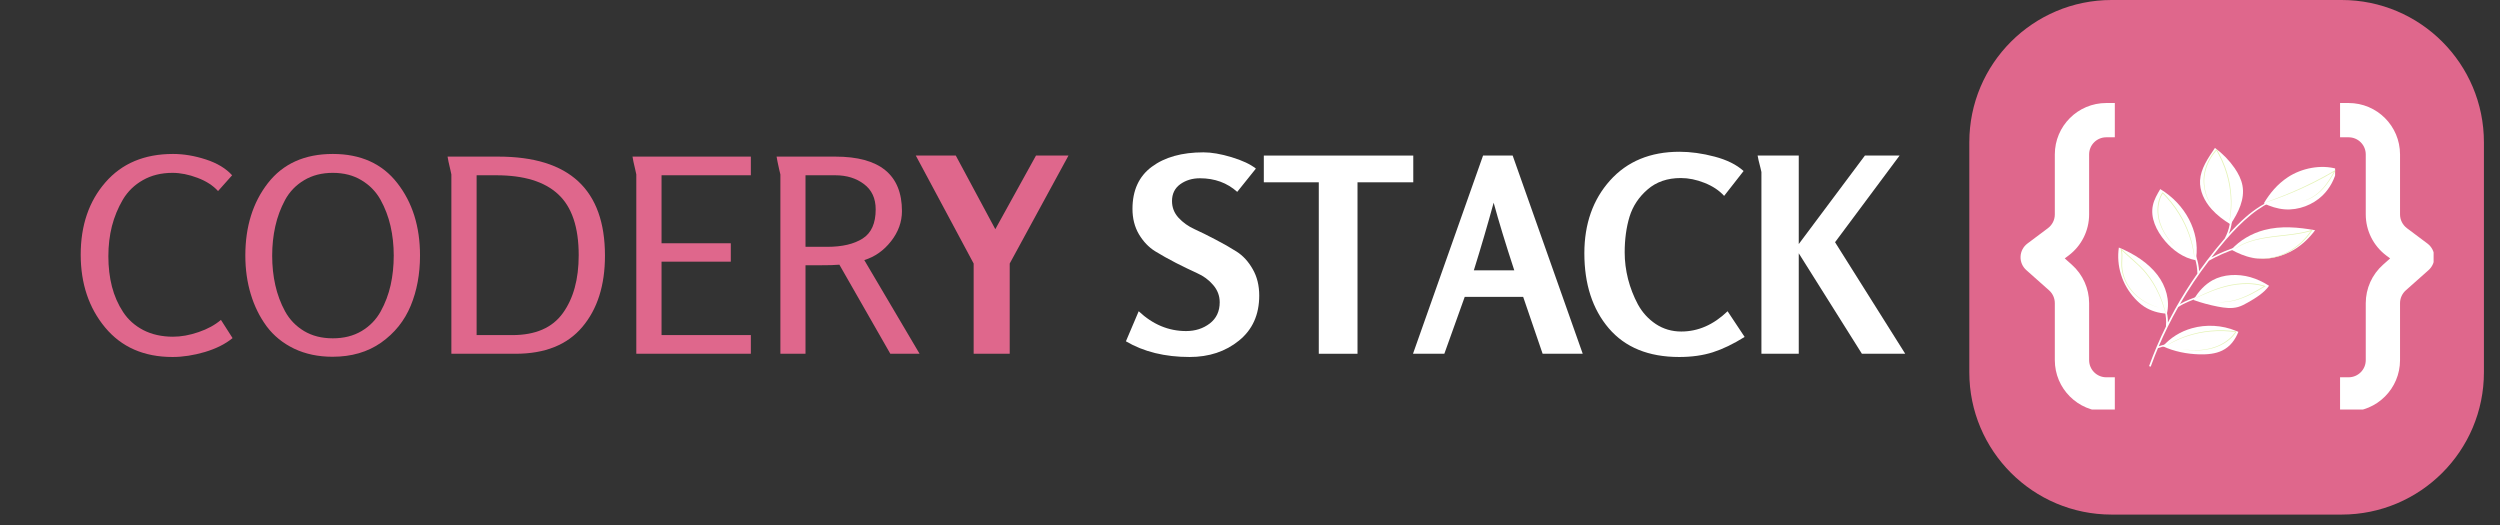<svg xmlns="http://www.w3.org/2000/svg" xmlns:xlink="http://www.w3.org/1999/xlink" width="452" zoomAndPan="magnify" viewBox="0 0 339 71.25" height="95" preserveAspectRatio="xMidYMid meet" version="1.0"><rect x="0" y="0" width="339" height="71.25" fill="#333333" stroke="none"/><defs><g/><clipPath id="08cdf63633"><path d="M 267.039 0 L 336.82 0 L 336.82 69.777 L 267.039 69.777 Z M 267.039 0 " clip-rule="nonzero"/></clipPath><clipPath id="94e2f28ffb"><path d="M 286.336 0 L 317.523 0 C 328.18 0 336.82 8.641 336.82 19.297 L 336.82 50.48 C 336.82 61.137 328.18 69.777 317.523 69.777 L 286.336 69.777 C 275.68 69.777 267.039 61.137 267.039 50.48 L 267.039 19.297 C 267.039 8.641 275.68 0 286.336 0 Z M 286.336 0 " clip-rule="nonzero"/></clipPath><clipPath id="0a25a9e751"><path d="M 273.98 13.969 L 287 13.969 L 287 55.531 L 273.98 55.531 Z M 273.98 13.969 " clip-rule="nonzero"/></clipPath><clipPath id="fd7e5f5d0c"><path d="M 317 13.969 L 329.996 13.969 L 329.996 55.531 L 317 55.531 Z M 317 13.969 " clip-rule="nonzero"/></clipPath><clipPath id="f4e526c499"><path d="M 291 24 L 314 24 L 314 49.742 L 291 49.742 Z M 291 24 " clip-rule="nonzero"/></clipPath><clipPath id="752c923edd"><path d="M 306 22 L 316.641 22 L 316.641 29 L 306 29 Z M 306 22 " clip-rule="nonzero"/></clipPath><clipPath id="84b1ae568f"><path d="M 298 20.055 L 305 20.055 L 305 31 L 298 31 Z M 298 20.055 " clip-rule="nonzero"/></clipPath><clipPath id="4667072db0"><path d="M 298 20.055 L 303 20.055 L 303 30 L 298 30 Z M 298 20.055 " clip-rule="nonzero"/></clipPath><clipPath id="1e0ae75447"><path d="M 307 23 L 316.641 23 L 316.641 28 L 307 28 Z M 307 23 " clip-rule="nonzero"/></clipPath></defs><g clip-path="url(#08cdf63633)"><g clip-path="url(#94e2f28ffb)"><path fill="#df678c" d="M 267.039 0 L 336.82 0 L 336.82 69.777 L 267.039 69.777 Z M 267.039 0 " fill-opacity="1" fill-rule="nonzero"/></g></g><g clip-path="url(#0a25a9e751)"><path fill="#ffffff" d="M 285.609 18.617 L 286.77 18.617 L 286.77 13.969 L 285.609 13.969 C 281.758 13.969 278.633 17.09 278.633 20.941 L 278.633 29.078 C 278.633 29.809 278.289 30.496 277.703 30.938 L 274.914 33.027 C 274.355 33.449 274.016 34.094 273.988 34.793 C 273.957 35.488 274.246 36.164 274.766 36.625 L 277.855 39.371 C 278.352 39.812 278.633 40.445 278.633 41.109 L 278.633 48.836 C 278.633 52.688 281.758 55.809 285.609 55.809 L 286.77 55.809 L 286.77 51.16 L 285.609 51.16 C 284.324 51.16 283.285 50.117 283.285 48.836 L 283.285 41.109 C 283.285 39.117 282.43 37.219 280.941 35.895 L 279.98 35.039 L 280.492 34.656 C 282.25 33.34 283.285 31.273 283.285 29.078 L 283.285 20.941 C 283.285 19.656 284.324 18.617 285.609 18.617 Z M 285.609 18.617 " fill-opacity="1" fill-rule="evenodd"/></g><g clip-path="url(#fd7e5f5d0c)"><path fill="#ffffff" d="M 318.473 18.617 L 317.312 18.617 L 317.312 13.969 L 318.473 13.969 C 322.324 13.969 325.445 17.09 325.445 20.941 L 325.445 29.078 C 325.445 29.809 325.793 30.496 326.375 30.938 L 329.164 33.027 C 329.723 33.449 330.066 34.094 330.094 34.793 C 330.121 35.488 329.836 36.164 329.316 36.625 L 326.227 39.371 C 325.73 39.812 325.445 40.445 325.445 41.109 L 325.445 48.836 C 325.445 52.688 322.324 55.809 318.473 55.809 L 317.312 55.809 L 317.312 51.16 L 318.473 51.16 C 319.758 51.16 320.797 50.117 320.797 48.836 L 320.797 41.109 C 320.797 39.117 321.648 37.219 323.141 35.895 L 324.102 35.039 L 323.586 34.656 C 321.832 33.34 320.797 31.273 320.797 29.078 L 320.797 20.941 C 320.797 19.656 319.758 18.617 318.473 18.617 Z M 318.473 18.617 " fill-opacity="1" fill-rule="evenodd"/></g><g clip-path="url(#f4e526c499)"><path fill="#ffffff" d="M 296.93 33.055 C 297.703 34.195 298.125 35.461 298.199 36.77 C 298.527 36.309 298.859 35.852 299.203 35.402 C 299.254 35.336 299.301 35.273 299.348 35.211 C 300.086 34.246 300.852 33.281 301.664 32.348 C 302.332 31.133 302.562 29.812 302.371 28.477 C 302.348 28.344 302.594 28.332 302.613 28.465 C 302.777 29.574 302.641 30.68 302.219 31.723 C 302.945 30.922 303.711 30.152 304.523 29.434 C 306.934 27.305 309.957 26.105 313.102 24.988 C 313.246 24.934 313.32 25.137 313.176 25.188 C 310.309 26.211 307.473 27.281 305.199 29.152 C 303.988 30.152 302.898 31.273 301.883 32.445 C 301.871 32.465 301.863 32.477 301.84 32.492 C 301.152 33.285 300.504 34.102 299.871 34.914 C 302.133 33.711 304.652 32.934 307.289 32.613 C 307.445 32.594 307.457 32.805 307.305 32.824 C 304.523 33.16 301.883 34.02 299.539 35.348 C 298.09 37.238 296.777 39.203 295.602 41.23 C 296.41 40.762 297.328 40.434 298.227 40.113 C 299.312 39.727 300.438 39.469 301.605 39.355 C 301.762 39.336 301.773 39.551 301.617 39.566 C 300.469 39.68 299.371 39.934 298.301 40.316 C 297.281 40.68 296.246 41.047 295.367 41.637 C 294.383 43.371 293.504 45.145 292.727 46.953 C 293.879 46.559 295.281 46.379 296.516 46.391 C 296.672 46.395 296.688 46.605 296.527 46.602 C 295.277 46.59 293.871 46.77 292.715 47.184 C 292.684 47.195 292.656 47.191 292.629 47.184 C 292.48 47.531 292.34 47.883 292.199 48.234 C 292.004 48.727 291.816 49.223 291.637 49.719 C 291.566 49.688 291.488 49.664 291.41 49.648 C 292.07 47.824 292.836 46.023 293.707 44.266 C 293.703 44.254 293.703 44.25 293.703 44.238 C 293.836 42.844 293.469 41.469 292.734 40.223 C 292.664 40.102 292.871 39.988 292.941 40.109 C 293.613 41.246 293.98 42.469 293.969 43.734 C 294.281 43.125 294.602 42.523 294.934 41.926 C 295.852 40.273 296.867 38.664 297.965 37.098 C 297.949 35.707 297.535 34.371 296.723 33.172 C 296.645 33.055 296.852 32.938 296.93 33.055 " fill-opacity="1" fill-rule="nonzero"/></g><path fill="#ffffff" d="M 304.793 41.027 C 304.375 41.262 303.953 41.496 303.48 41.629 C 302.609 41.875 301.656 41.754 300.762 41.582 C 299.629 41.363 298.516 41.062 297.441 40.684 C 297.754 40.109 298.148 39.566 298.625 39.082 C 299.027 38.672 299.484 38.301 300.008 38.008 C 301.504 37.18 303.453 37.105 305.145 37.582 C 306.062 37.844 306.91 38.25 307.684 38.754 C 307.039 39.688 305.883 40.41 304.793 41.027 " fill-opacity="1" fill-rule="nonzero"/><path fill="#ffffff" d="M 303.168 44.852 C 303.285 44.902 303.406 44.953 303.527 45 C 303.094 46.059 302.438 47 301.324 47.539 C 300.41 47.984 299.32 48.074 298.273 48.051 C 296.551 48.012 294.801 47.66 293.293 46.957 C 294.273 45.824 295.656 44.949 297.215 44.512 C 299.152 43.961 301.332 44.09 303.168 44.852 " fill-opacity="1" fill-rule="nonzero"/><g clip-path="url(#752c923edd)"><path fill="#ffffff" d="M 309.797 28.387 C 308.801 28.309 307.855 27.996 306.973 27.578 C 307.777 26.211 308.816 24.969 310.219 24.039 C 312.086 22.801 314.715 22.27 316.895 22.906 C 316.605 24.23 315.969 25.504 314.934 26.508 C 313.652 27.75 311.719 28.535 309.797 28.387 " fill-opacity="1" fill-rule="nonzero"/></g><path fill="#ffffff" d="M 311.109 33.836 C 309.473 34.828 307.379 35.332 305.426 34.957 C 304.398 34.758 303.461 34.34 302.562 33.855 C 303.707 32.598 305.297 31.648 307.047 31.188 C 309.289 30.598 311.652 30.809 313.93 31.219 C 313.176 32.23 312.246 33.145 311.109 33.836 " fill-opacity="1" fill-rule="nonzero"/><path fill="#ffffff" d="M 292.555 37.293 C 293.723 38.824 294.266 40.754 293.832 42.531 C 292.715 42.48 291.613 42.148 290.727 41.559 C 290.27 41.254 289.867 40.887 289.508 40.5 C 287.723 38.574 286.957 36.004 287.316 33.566 C 289.391 34.422 291.297 35.641 292.555 37.293 " fill-opacity="1" fill-rule="nonzero"/><path fill="#ffffff" d="M 297.805 34.934 C 297.789 35.047 297.766 35.164 297.734 35.281 C 296.078 34.996 294.609 33.902 293.586 32.688 C 292.398 31.281 291.555 29.527 291.938 27.816 C 292.105 27.047 292.512 26.344 292.93 25.641 C 296.324 27.684 298.285 31.387 297.805 34.934 " fill-opacity="1" fill-rule="nonzero"/><g clip-path="url(#84b1ae568f)"><path fill="#ffffff" d="M 304.078 25.16 C 304.418 26.992 303.547 28.789 302.457 30.422 C 301.5 29.836 300.617 29.168 299.902 28.371 C 298.902 27.258 298.25 25.867 298.328 24.461 C 298.422 22.859 299.398 21.465 300.348 20.055 C 301.398 20.832 302.301 21.762 303.008 22.785 C 303.512 23.52 303.922 24.316 304.078 25.16 " fill-opacity="1" fill-rule="nonzero"/></g><path fill="#e3f2b3" d="M 292.836 41.727 C 292.836 41.727 292.758 41.703 292.609 41.66 C 292.461 41.617 292.242 41.547 291.969 41.441 C 291.426 41.23 290.66 40.859 289.895 40.215 C 289.133 39.578 288.398 38.641 288.023 37.473 C 287.832 36.887 287.738 36.25 287.766 35.594 C 287.773 35.262 287.805 34.926 287.793 34.578 C 287.793 34.406 287.777 34.23 287.746 34.059 L 287.734 33.992 L 287.73 33.977 L 287.812 34.051 C 288.379 34.559 288.93 35.051 289.461 35.531 C 289.723 35.773 289.984 36.008 290.23 36.246 C 290.469 36.488 290.691 36.73 290.898 36.977 C 291.723 37.965 292.285 38.957 292.68 39.809 C 293.078 40.664 293.316 41.383 293.469 41.879 C 293.547 42.129 293.605 42.32 293.641 42.453 C 293.66 42.52 293.676 42.57 293.684 42.602 C 293.695 42.637 293.703 42.652 293.703 42.652 C 293.707 42.652 293.703 42.637 293.695 42.602 C 293.688 42.566 293.68 42.516 293.664 42.449 C 293.633 42.316 293.586 42.121 293.516 41.871 C 293.371 41.367 293.148 40.645 292.754 39.785 C 292.367 38.922 291.812 37.922 290.984 36.926 C 290.777 36.676 290.555 36.43 290.312 36.184 C 290.066 35.945 289.805 35.707 289.543 35.465 C 289.016 34.98 288.461 34.488 287.895 33.98 C 287.781 33.879 287.668 33.777 287.551 33.672 C 287.523 33.641 287.547 33.688 287.547 33.703 L 287.562 33.766 L 287.594 33.895 L 287.609 33.961 L 287.621 34.008 L 287.633 34.07 C 287.664 34.242 287.676 34.41 287.68 34.582 C 287.688 34.922 287.664 35.258 287.652 35.59 C 287.629 36.258 287.73 36.906 287.93 37.492 C 288.32 38.68 289.074 39.617 289.855 40.25 C 290.637 40.891 291.414 41.254 291.961 41.453 C 292.238 41.559 292.457 41.621 292.605 41.664 C 292.758 41.703 292.836 41.727 292.836 41.727 " fill-opacity="1" fill-rule="nonzero"/><path fill="#e3f2b3" d="M 295.207 33.719 C 295.207 33.719 295.16 33.672 295.07 33.582 C 294.98 33.488 294.852 33.355 294.691 33.176 C 294.371 32.816 293.926 32.281 293.512 31.555 C 293.102 30.828 292.73 29.902 292.668 28.836 C 292.637 28.305 292.684 27.742 292.848 27.18 C 292.926 26.898 293.035 26.621 293.195 26.359 L 293.258 26.262 L 293.273 26.234 L 293.398 26.367 C 293.512 26.488 293.629 26.602 293.734 26.727 C 294.176 27.211 294.562 27.711 294.918 28.207 C 295.27 28.703 295.574 29.199 295.844 29.68 C 296.371 30.648 296.738 31.562 296.984 32.34 C 297.23 33.121 297.367 33.766 297.445 34.215 C 297.488 34.438 297.508 34.613 297.531 34.73 C 297.539 34.789 297.547 34.836 297.551 34.863 C 297.559 34.895 297.562 34.91 297.566 34.91 C 297.566 34.91 297.566 34.895 297.566 34.863 C 297.562 34.832 297.559 34.789 297.551 34.727 C 297.539 34.609 297.527 34.434 297.492 34.207 C 297.426 33.758 297.301 33.109 297.062 32.324 C 296.824 31.539 296.465 30.617 295.941 29.641 C 295.672 29.156 295.367 28.656 295.016 28.156 C 294.66 27.66 294.27 27.152 293.824 26.664 C 293.719 26.539 293.598 26.426 293.488 26.305 C 293.418 26.23 293.348 26.16 293.277 26.086 C 293.273 26.078 293.266 26.07 293.258 26.066 L 293.242 26.09 L 293.207 26.141 L 293.156 26.211 L 293.094 26.312 C 292.93 26.586 292.82 26.871 292.738 27.156 C 292.578 27.73 292.535 28.301 292.574 28.84 C 292.645 29.922 293.035 30.855 293.461 31.574 C 293.887 32.301 294.348 32.832 294.676 33.184 C 294.84 33.359 294.977 33.496 295.066 33.582 C 295.16 33.672 295.207 33.719 295.207 33.719 " fill-opacity="1" fill-rule="nonzero"/><g clip-path="url(#4667072db0)"><path fill="#e3f2b3" d="M 300.262 28.406 C 300.262 28.406 300.227 28.359 300.156 28.27 C 300.086 28.18 299.988 28.043 299.871 27.859 C 299.641 27.492 299.332 26.938 299.121 26.191 C 298.91 25.449 298.797 24.516 298.996 23.48 C 299.098 22.965 299.27 22.43 299.535 21.898 C 299.664 21.633 299.824 21.367 300 21.105 C 300.09 20.977 300.188 20.848 300.289 20.723 C 300.34 20.66 300.391 20.594 300.445 20.531 L 300.555 20.41 C 300.562 20.426 300.578 20.453 300.598 20.484 C 300.66 20.598 300.746 20.758 300.836 20.914 C 301.145 21.5 301.398 22.086 301.617 22.66 C 301.828 23.238 302 23.805 302.129 24.348 C 302.387 25.438 302.484 26.441 302.504 27.281 C 302.52 28.121 302.461 28.801 302.406 29.27 C 302.383 29.504 302.348 29.688 302.336 29.809 C 302.328 29.871 302.32 29.918 302.316 29.949 C 302.312 29.98 302.312 29.996 302.316 30 C 302.316 30 302.324 29.984 302.332 29.953 C 302.336 29.922 302.344 29.875 302.359 29.812 C 302.379 29.691 302.422 29.508 302.453 29.273 C 302.523 28.809 302.59 28.125 302.586 27.277 C 302.574 26.434 302.488 25.426 302.234 24.328 C 302.105 23.781 301.938 23.211 301.727 22.633 C 301.508 22.051 301.25 21.461 300.941 20.875 C 300.742 20.516 300.613 20.285 300.578 20.223 C 300.504 20.305 300.43 20.391 300.355 20.473 C 300.301 20.535 300.246 20.602 300.195 20.668 C 300.094 20.797 299.996 20.926 299.906 21.059 C 299.727 21.324 299.57 21.59 299.438 21.863 C 299.172 22.402 299 22.945 298.906 23.469 C 298.715 24.516 298.844 25.461 299.07 26.203 C 299.297 26.949 299.617 27.504 299.859 27.863 C 299.98 28.047 300.082 28.184 300.152 28.273 C 300.223 28.359 300.262 28.406 300.262 28.406 " fill-opacity="1" fill-rule="nonzero"/></g><path fill="#e3f2b3" d="M 300.422 40.91 C 300.422 40.91 300.484 40.922 300.598 40.934 C 300.711 40.949 300.879 40.965 301.098 40.973 C 301.531 40.984 302.168 40.953 302.922 40.777 C 303.676 40.602 304.535 40.273 305.418 39.816 C 305.859 39.586 306.312 39.332 306.773 39.059 C 306.918 38.973 307.062 38.887 307.211 38.801 L 307.223 38.797 C 307.227 38.793 307.215 38.793 307.211 38.793 L 307.188 38.785 L 307.137 38.77 L 307.039 38.742 L 306.922 38.707 C 306.852 38.688 306.781 38.668 306.711 38.652 C 306.434 38.578 306.141 38.527 305.848 38.484 C 304.664 38.324 303.508 38.426 302.504 38.621 C 301.5 38.824 300.633 39.125 299.926 39.406 C 299.215 39.688 298.664 39.949 298.285 40.137 C 298.098 40.23 297.953 40.305 297.855 40.355 C 297.758 40.406 297.707 40.434 297.707 40.438 C 297.711 40.441 297.766 40.418 297.867 40.371 C 297.969 40.324 298.117 40.258 298.309 40.168 C 298.691 39.996 299.25 39.742 299.957 39.469 C 300.664 39.199 301.531 38.91 302.531 38.711 C 303.523 38.523 304.664 38.426 305.832 38.586 C 306.121 38.625 306.406 38.676 306.68 38.746 C 306.75 38.762 306.816 38.777 306.887 38.801 L 306.973 38.824 L 306.973 38.828 L 306.887 38.879 C 306.828 38.91 306.77 38.945 306.711 38.98 C 306.25 39.254 305.805 39.512 305.367 39.742 C 304.496 40.207 303.652 40.543 302.906 40.727 C 302.16 40.918 301.527 40.961 301.098 40.957 C 300.879 40.953 300.711 40.941 300.598 40.93 C 300.484 40.918 300.422 40.91 300.422 40.91 " fill-opacity="1" fill-rule="nonzero"/><path fill="#e3f2b3" d="M 295.84 47.324 C 295.84 47.324 295.902 47.336 296.02 47.359 C 296.141 47.383 296.316 47.41 296.543 47.441 C 297 47.5 297.668 47.562 298.492 47.496 C 299.316 47.434 300.301 47.234 301.25 46.746 C 301.719 46.504 302.18 46.195 302.578 45.809 C 302.777 45.613 302.961 45.406 303.125 45.176 L 303.184 45.09 L 303.23 45.02 L 303.262 44.977 L 303.273 44.953 C 303.277 44.949 303.262 44.949 303.254 44.949 L 302.953 44.91 C 302.797 44.891 302.645 44.863 302.484 44.852 C 301.859 44.789 301.242 44.777 300.645 44.793 C 300.051 44.809 299.48 44.871 298.938 44.945 C 297.863 45.113 296.922 45.383 296.164 45.668 C 295.406 45.953 294.824 46.246 294.438 46.461 C 294.246 46.566 294.102 46.664 294.004 46.723 C 293.906 46.785 293.852 46.816 293.855 46.82 C 293.859 46.824 293.914 46.797 294.016 46.738 C 294.121 46.684 294.266 46.594 294.465 46.492 C 294.855 46.289 295.438 46.008 296.195 45.73 C 296.953 45.457 297.887 45.199 298.957 45.039 C 299.492 44.965 300.059 44.906 300.648 44.891 C 301.238 44.875 301.852 44.887 302.473 44.953 C 302.629 44.965 302.781 44.988 302.934 45.008 L 303.094 45.027 L 303.082 45.043 L 303.027 45.125 C 302.867 45.348 302.688 45.555 302.496 45.746 C 302.109 46.125 301.656 46.43 301.199 46.676 C 300.273 47.164 299.301 47.371 298.488 47.445 C 297.672 47.523 297.004 47.477 296.547 47.426 C 296.316 47.402 296.141 47.375 296.023 47.355 C 295.902 47.336 295.84 47.324 295.84 47.324 " fill-opacity="1" fill-rule="nonzero"/><path fill="#e3f2b3" d="M 305.074 34.918 C 305.074 34.918 305.148 34.934 305.281 34.965 C 305.352 34.98 305.438 34.996 305.535 35.012 C 305.637 35.031 305.754 35.051 305.887 35.062 C 306.414 35.129 307.199 35.148 308.137 34.969 C 309.07 34.789 310.141 34.387 311.133 33.699 C 311.625 33.359 312.102 32.953 312.535 32.492 C 312.754 32.262 312.961 32.02 313.156 31.762 C 313.207 31.695 313.254 31.633 313.301 31.566 L 313.375 31.469 L 313.453 31.355 L 313.59 31.156 L 313.594 31.148 L 313.586 31.152 L 313.539 31.164 L 313.477 31.184 L 313.348 31.223 L 313.195 31.27 C 313.152 31.281 313.109 31.293 313.066 31.305 C 311.684 31.68 310.297 31.805 309.051 31.949 C 307.801 32.086 306.672 32.258 305.762 32.508 C 304.844 32.75 304.152 33.062 303.707 33.316 C 303.594 33.379 303.5 33.441 303.418 33.492 C 303.332 33.543 303.266 33.594 303.211 33.633 C 303.16 33.672 303.117 33.703 303.09 33.723 C 303.062 33.742 303.051 33.754 303.051 33.754 C 303.055 33.758 303.07 33.746 303.098 33.73 C 303.125 33.711 303.172 33.684 303.227 33.648 C 303.281 33.609 303.352 33.566 303.438 33.516 C 303.52 33.469 303.617 33.41 303.73 33.352 C 304.18 33.105 304.871 32.805 305.785 32.574 C 306.695 32.336 307.812 32.172 309.062 32.039 C 310.312 31.898 311.703 31.777 313.102 31.398 C 313.145 31.387 313.188 31.375 313.23 31.363 L 313.336 31.332 L 313.277 31.418 L 313.207 31.516 C 313.156 31.578 313.109 31.645 313.062 31.707 C 312.871 31.961 312.664 32.203 312.449 32.43 C 312.023 32.891 311.555 33.293 311.07 33.633 C 310.098 34.32 309.047 34.73 308.121 34.918 C 307.199 35.109 306.414 35.105 305.887 35.047 C 305.758 35.035 305.641 35.02 305.539 35.004 C 305.438 34.988 305.352 34.977 305.285 34.961 C 305.148 34.934 305.074 34.918 305.074 34.918 " fill-opacity="1" fill-rule="nonzero"/><g clip-path="url(#1e0ae75447)"><path fill="#e3f2b3" d="M 311.773 27.348 C 311.773 27.348 311.812 27.344 311.891 27.332 C 311.969 27.324 312.086 27.305 312.238 27.27 C 312.543 27.203 312.992 27.07 313.508 26.785 C 314.023 26.5 314.602 26.062 315.137 25.445 C 315.406 25.141 315.664 24.793 315.918 24.41 C 316.043 24.219 316.168 24.016 316.297 23.809 C 316.359 23.707 316.422 23.602 316.484 23.492 C 316.578 23.336 316.672 23.176 316.766 23.012 C 316.75 23.039 316.75 23.039 316.762 23.02 C 316.781 23 316.75 23.023 316.73 23.031 C 316.711 23.043 316.684 23.059 316.648 23.078 C 316.559 23.133 316.406 23.219 316.219 23.328 C 315.941 23.488 315.547 23.711 315.137 23.934 C 313.059 25.074 311.07 25.953 309.605 26.535 C 308.875 26.832 308.273 27.051 307.855 27.207 C 307.648 27.281 307.488 27.344 307.379 27.383 C 307.27 27.422 307.215 27.445 307.215 27.449 C 307.215 27.453 307.273 27.434 307.387 27.402 C 307.5 27.363 307.664 27.312 307.875 27.242 C 308.293 27.098 308.902 26.887 309.641 26.602 C 311.113 26.031 313.113 25.16 315.199 24.02 C 315.609 23.797 316.004 23.57 316.281 23.406 C 316.352 23.367 316.414 23.332 316.469 23.297 L 316.48 23.293 L 316.48 23.289 L 316.484 23.289 C 316.492 23.281 316.492 23.285 316.496 23.277 C 316.461 23.34 316.426 23.395 316.395 23.453 C 316.332 23.562 316.27 23.668 316.207 23.77 C 316.086 23.98 315.961 24.18 315.84 24.371 C 315.59 24.754 315.34 25.102 315.074 25.41 C 314.555 26.023 313.992 26.465 313.484 26.754 C 312.977 27.047 312.535 27.188 312.234 27.262 C 312.086 27.297 311.969 27.32 311.891 27.332 C 311.812 27.344 311.773 27.348 311.773 27.348 " fill-opacity="1" fill-rule="nonzero"/></g><g fill="#df678c" fill-opacity="1"><g transform="translate(9.256, 47.97)"><g><path d="M 20.703 -4.594 L 22.281 -2.125 C 21.301 -1.32 20.047 -0.691 18.516 -0.234 C 16.992 0.211 15.535 0.438 14.141 0.438 C 10.266 0.438 7.219 -0.895 5 -3.562 C 2.789 -6.227 1.688 -9.52 1.688 -13.438 C 1.688 -17.406 2.801 -20.672 5.031 -23.234 C 7.258 -25.805 10.316 -27.094 14.203 -27.094 C 15.648 -27.094 17.141 -26.844 18.672 -26.344 C 20.203 -25.844 21.383 -25.129 22.219 -24.203 L 20.312 -22.062 C 19.625 -22.82 18.691 -23.422 17.516 -23.859 C 16.336 -24.305 15.211 -24.531 14.141 -24.531 C 12.617 -24.531 11.281 -24.203 10.125 -23.547 C 8.977 -22.898 8.07 -22.02 7.406 -20.906 C 6.75 -19.789 6.254 -18.594 5.922 -17.312 C 5.598 -16.031 5.438 -14.664 5.438 -13.219 C 5.438 -11.75 5.598 -10.379 5.922 -9.109 C 6.254 -7.836 6.758 -6.688 7.438 -5.656 C 8.113 -4.625 9.031 -3.805 10.188 -3.203 C 11.352 -2.609 12.691 -2.312 14.203 -2.312 C 15.305 -2.312 16.461 -2.52 17.672 -2.938 C 18.891 -3.352 19.898 -3.906 20.703 -4.594 Z M 20.703 -4.594 "/></g></g></g><g fill="#df678c" fill-opacity="1"><g transform="translate(31.579, 47.97)"><g><path d="M 13.516 0.406 C 11.578 0.406 9.844 0.039 8.312 -0.688 C 6.781 -1.426 5.535 -2.438 4.578 -3.719 C 3.629 -5.008 2.91 -6.469 2.422 -8.094 C 1.93 -9.719 1.688 -11.461 1.688 -13.328 C 1.688 -17.242 2.707 -20.516 4.75 -23.141 C 6.801 -25.773 9.734 -27.094 13.547 -27.094 C 17.336 -27.094 20.254 -25.773 22.297 -23.141 C 24.348 -20.516 25.375 -17.242 25.375 -13.328 C 25.375 -10.805 24.953 -8.531 24.109 -6.5 C 23.266 -4.469 21.93 -2.805 20.109 -1.516 C 18.285 -0.234 16.086 0.406 13.516 0.406 Z M 21.812 -13.328 C 21.812 -14.723 21.664 -16.055 21.375 -17.328 C 21.082 -18.598 20.629 -19.785 20.016 -20.891 C 19.398 -21.992 18.539 -22.875 17.438 -23.531 C 16.344 -24.195 15.047 -24.531 13.547 -24.531 C 12.055 -24.531 10.758 -24.195 9.656 -23.531 C 8.551 -22.875 7.691 -21.984 7.078 -20.859 C 6.473 -19.734 6.031 -18.539 5.75 -17.281 C 5.469 -16.02 5.328 -14.691 5.328 -13.297 C 5.328 -11.898 5.469 -10.57 5.75 -9.312 C 6.031 -8.051 6.473 -6.863 7.078 -5.75 C 7.691 -4.633 8.551 -3.742 9.656 -3.078 C 10.758 -2.422 12.055 -2.094 13.547 -2.094 C 15.047 -2.094 16.348 -2.422 17.453 -3.078 C 18.566 -3.742 19.43 -4.633 20.047 -5.75 C 20.66 -6.863 21.109 -8.051 21.391 -9.312 C 21.672 -10.57 21.812 -11.91 21.812 -13.328 Z M 21.812 -13.328 "/></g></g></g><g fill="#df678c" fill-opacity="1"><g transform="translate(58.05, 47.97)"><g><path d="M 11.859 0 L 3.156 0 L 3.156 -24.312 C 3.156 -24.332 3.113 -24.523 3.031 -24.891 C 2.945 -25.266 2.859 -25.648 2.766 -26.047 C 2.68 -26.453 2.641 -26.68 2.641 -26.734 L 9.516 -26.734 C 19.16 -26.734 23.984 -22.254 23.984 -13.297 C 23.984 -9.273 22.957 -6.051 20.906 -3.625 C 18.863 -1.207 15.848 0 11.859 0 Z M 6.578 -2.531 L 11.422 -2.531 C 14.555 -2.531 16.836 -3.52 18.266 -5.5 C 19.703 -7.488 20.422 -10.109 20.422 -13.359 C 20.422 -17.16 19.492 -19.914 17.641 -21.625 C 15.797 -23.344 13 -24.203 9.25 -24.203 L 6.578 -24.203 Z M 6.578 -2.531 "/></g></g></g><g fill="#df678c" fill-opacity="1"><g transform="translate(83.127, 47.97)"><g><path d="M 18.688 0 L 3.156 0 L 3.156 -24.312 C 3.156 -24.332 3.113 -24.523 3.031 -24.891 C 2.945 -25.266 2.859 -25.648 2.766 -26.047 C 2.68 -26.453 2.641 -26.68 2.641 -26.734 L 18.688 -26.734 L 18.688 -24.203 L 6.578 -24.203 L 6.578 -14.984 L 15.969 -14.984 L 15.969 -12.484 L 6.578 -12.484 L 6.578 -2.531 L 18.688 -2.531 Z M 18.688 0 "/></g></g></g><g fill="#df678c" fill-opacity="1"><g transform="translate(102.696, 47.97)"><g><path d="M 22 0 L 18.031 0 L 11.125 -12.078 C 10.562 -12.023 9.645 -12 8.375 -12 L 6.531 -12 L 6.531 0 L 3.125 0 L 3.125 -24.312 C 3.125 -24.332 3.078 -24.523 2.984 -24.891 C 2.898 -25.266 2.816 -25.648 2.734 -26.047 C 2.648 -26.453 2.609 -26.68 2.609 -26.734 L 10.578 -26.734 C 16.598 -26.734 19.609 -24.27 19.609 -19.344 C 19.609 -17.875 19.113 -16.508 18.125 -15.25 C 17.133 -13.988 15.926 -13.141 14.5 -12.703 Z M 6.531 -14.5 L 9.469 -14.5 C 11.5 -14.5 13.102 -14.875 14.281 -15.625 C 15.457 -16.375 16.047 -17.691 16.047 -19.578 C 16.047 -21.066 15.52 -22.207 14.469 -23 C 13.414 -23.801 12.117 -24.203 10.578 -24.203 L 6.531 -24.203 Z M 6.531 -14.5 "/></g></g></g><g fill="#df678c" fill-opacity="1"><g transform="translate(123.808, 47.97)"><g><path d="M 21.078 -26.875 L 13.109 -12.234 L 13.109 0 L 8.219 0 L 8.219 -12.234 L 0.375 -26.875 L 5.797 -26.875 L 11.156 -16.891 L 16.672 -26.875 Z M 21.078 -26.875 "/></g></g></g><g fill="#df678c" fill-opacity="1"><g transform="translate(144.67, 47.97)"><g/></g></g><g fill="#ffffff" fill-opacity="1"><g transform="translate(152.533, 47.97)"><g><path d="M 18.219 -7.891 C 18.219 -5.297 17.301 -3.258 15.469 -1.781 C 13.645 -0.301 11.414 0.438 8.781 0.438 C 5.426 0.438 2.547 -0.27 0.141 -1.688 L 1.875 -5.766 C 3.781 -3.973 5.922 -3.078 8.297 -3.078 C 9.547 -3.078 10.617 -3.422 11.516 -4.109 C 12.41 -4.797 12.859 -5.754 12.859 -6.984 C 12.859 -7.859 12.562 -8.641 11.969 -9.328 C 11.383 -10.016 10.656 -10.551 9.781 -10.938 C 8.914 -11.332 7.969 -11.789 6.938 -12.312 C 5.906 -12.844 4.957 -13.375 4.094 -13.906 C 3.227 -14.445 2.5 -15.211 1.906 -16.203 C 1.32 -17.203 1.031 -18.348 1.031 -19.641 C 1.031 -22.16 1.906 -24.066 3.656 -25.359 C 5.406 -26.66 7.738 -27.312 10.656 -27.312 C 11.75 -27.312 13.02 -27.094 14.469 -26.656 C 15.914 -26.219 17.016 -25.703 17.766 -25.109 L 15.234 -21.953 C 13.867 -23.18 12.18 -23.797 10.172 -23.797 C 9.141 -23.797 8.25 -23.523 7.5 -22.984 C 6.758 -22.441 6.391 -21.68 6.391 -20.703 C 6.391 -19.848 6.68 -19.098 7.266 -18.453 C 7.859 -17.805 8.586 -17.285 9.453 -16.891 C 10.328 -16.492 11.273 -16.023 12.297 -15.484 C 13.328 -14.953 14.273 -14.41 15.141 -13.859 C 16.016 -13.305 16.742 -12.516 17.328 -11.484 C 17.922 -10.461 18.219 -9.266 18.219 -7.891 Z M 18.219 -7.891 "/></g></g></g><g fill="#ffffff" fill-opacity="1"><g transform="translate(170.89, 47.97)"><g><path d="M 20.75 -23.25 L 13.188 -23.25 L 13.188 0 L 7.938 0 L 7.938 -23.25 L 0.484 -23.25 L 0.484 -26.875 L 20.75 -26.875 Z M 20.75 -23.25 "/></g></g></g><g fill="#ffffff" fill-opacity="1"><g transform="translate(191.524, 47.97)"><g><path d="M 23.094 0 L 17.656 0 L 15.016 -7.719 L 7.094 -7.719 L 4.328 0 L 0.078 0 L 9.578 -26.875 L 13.594 -26.875 Z M 13.812 -11.312 C 12.633 -14.906 11.703 -17.961 11.016 -20.484 C 10.18 -17.43 9.285 -14.375 8.328 -11.312 Z M 13.812 -11.312 "/></g></g></g><g fill="#ffffff" fill-opacity="1"><g transform="translate(214.104, 47.97)"><g><path d="M 22.469 -2.281 C 20.926 -1.32 19.488 -0.629 18.156 -0.203 C 16.82 0.223 15.301 0.438 13.594 0.438 C 9.445 0.438 6.266 -0.859 4.047 -3.453 C 1.836 -6.047 0.734 -9.438 0.734 -13.625 C 0.734 -17.613 1.895 -20.906 4.219 -23.5 C 6.551 -26.094 9.688 -27.391 13.625 -27.391 C 15.145 -27.391 16.734 -27.172 18.391 -26.734 C 20.055 -26.297 21.367 -25.645 22.328 -24.781 L 19.688 -21.406 C 19.02 -22.145 18.133 -22.734 17.031 -23.172 C 15.938 -23.609 14.863 -23.828 13.812 -23.828 C 12 -23.828 10.5 -23.312 9.312 -22.281 C 8.125 -21.258 7.305 -20.023 6.859 -18.578 C 6.422 -17.129 6.203 -15.516 6.203 -13.734 C 6.203 -12.555 6.352 -11.359 6.656 -10.141 C 6.969 -8.93 7.414 -7.781 8 -6.688 C 8.594 -5.602 9.398 -4.719 10.422 -4.031 C 11.453 -3.352 12.602 -3.016 13.875 -3.016 C 16.156 -3.016 18.25 -3.93 20.156 -5.766 Z M 22.469 -2.281 "/></g></g></g><g fill="#ffffff" fill-opacity="1"><g transform="translate(236.427, 47.97)"><g><path d="M 21.922 0 L 16.047 0 L 7.484 -13.625 L 7.484 0 L 2.422 0 L 2.422 -24.641 C 2.422 -24.66 2.379 -24.844 2.297 -25.188 C 2.211 -25.531 2.125 -25.883 2.031 -26.25 C 1.945 -26.625 1.906 -26.832 1.906 -26.875 L 7.484 -26.875 L 7.484 -14.875 L 16.453 -26.875 L 21.156 -26.875 L 12.406 -15.125 Z M 21.922 0 "/></g></g></g></svg>